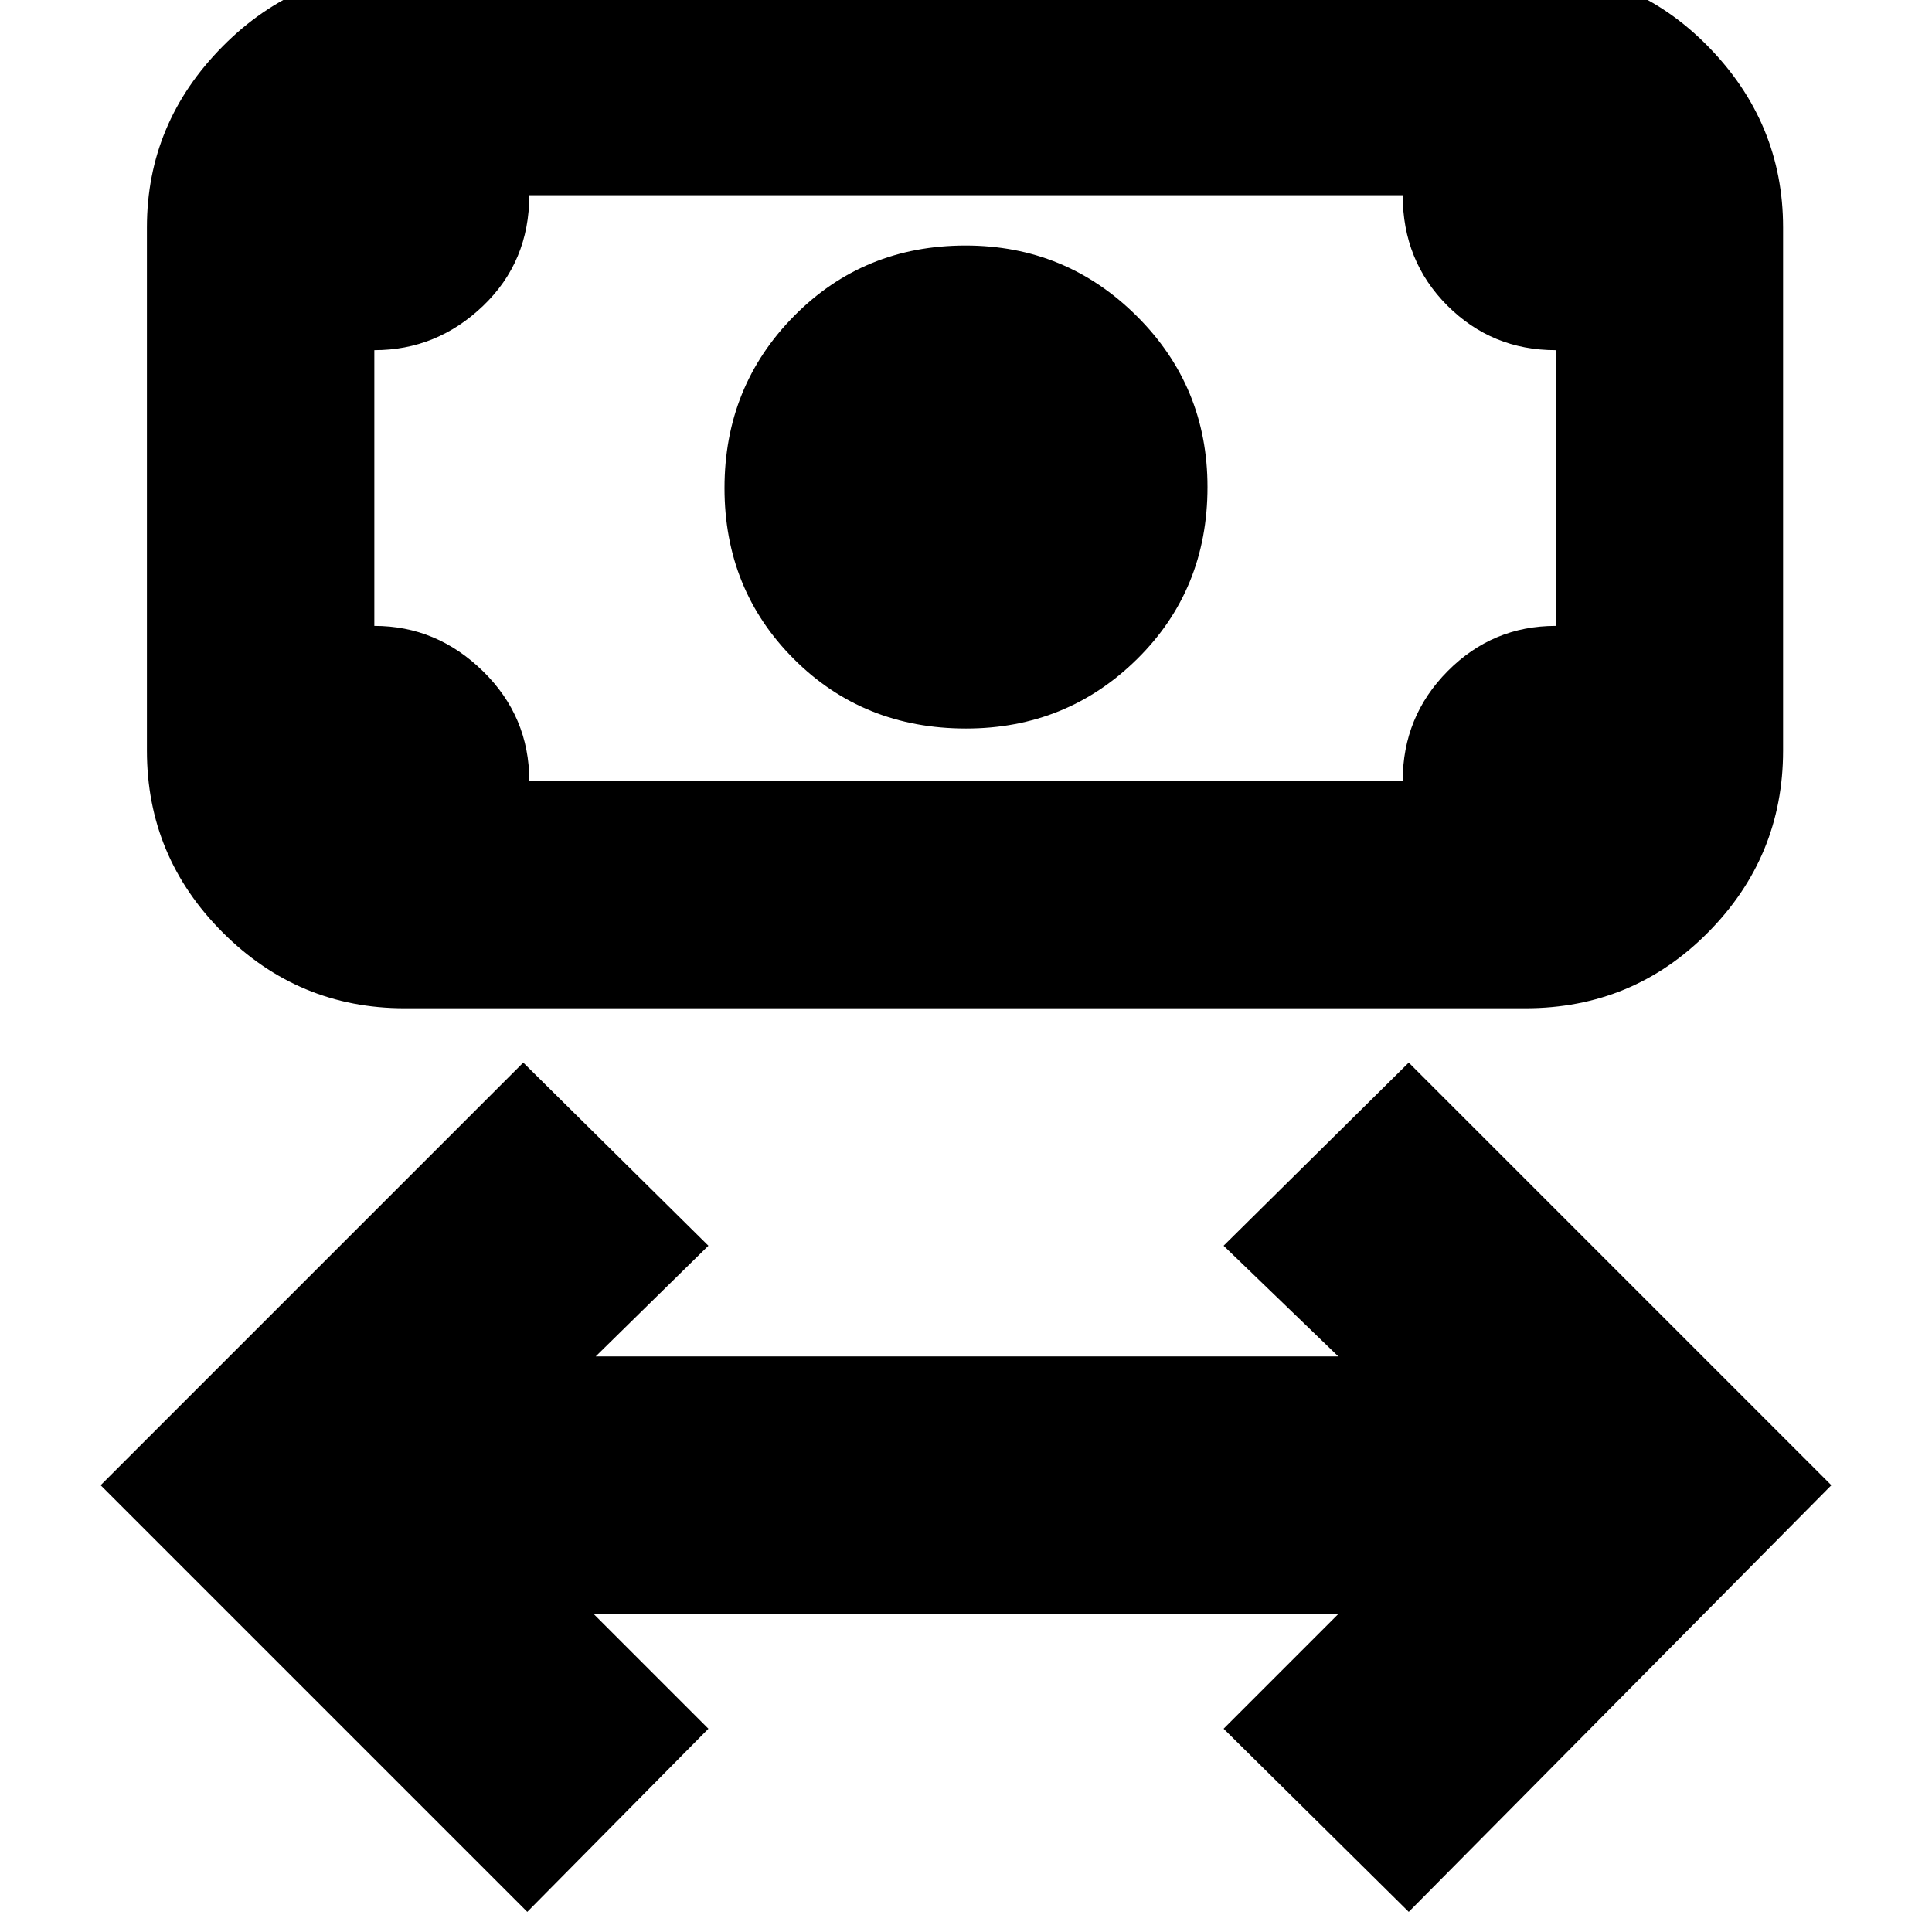 <svg xmlns="http://www.w3.org/2000/svg" height="20" viewBox="0 -960 960 960" width="20"><path d="M262-10 50-222l210-210 92 91-56 55h369l-57-55 92-91 210 210L700-10l-92-91 57-57H295l57 57-90 91Zm218-588q-51 0-85.5-34.5t-34.5-85q0-50.5 34.59-85.5 34.58-35 85.2-35 49.79 0 85 35T600-718q0 51-35 85.5T480-598ZM201-459q-52.68 0-90.34-37.66Q73-534.32 73-587v-260q0-51.97 37.66-89.99Q148.32-975 201-975h557q53.38 0 90.69 38.01Q886-898.97 886-847v260q0 52.68-37.31 90.34Q811.38-459 758-459H201Zm62-113h434q0-32 22.32-54.5Q741.65-649 773-649v-137q-31.7 0-53.85-22.17Q697-830.35 697-863H263q0 33-22.97 55T186-786v137q31 0 54 22.53 23 22.52 23 54.47Zm-77 0v-291 291Z"/></svg>